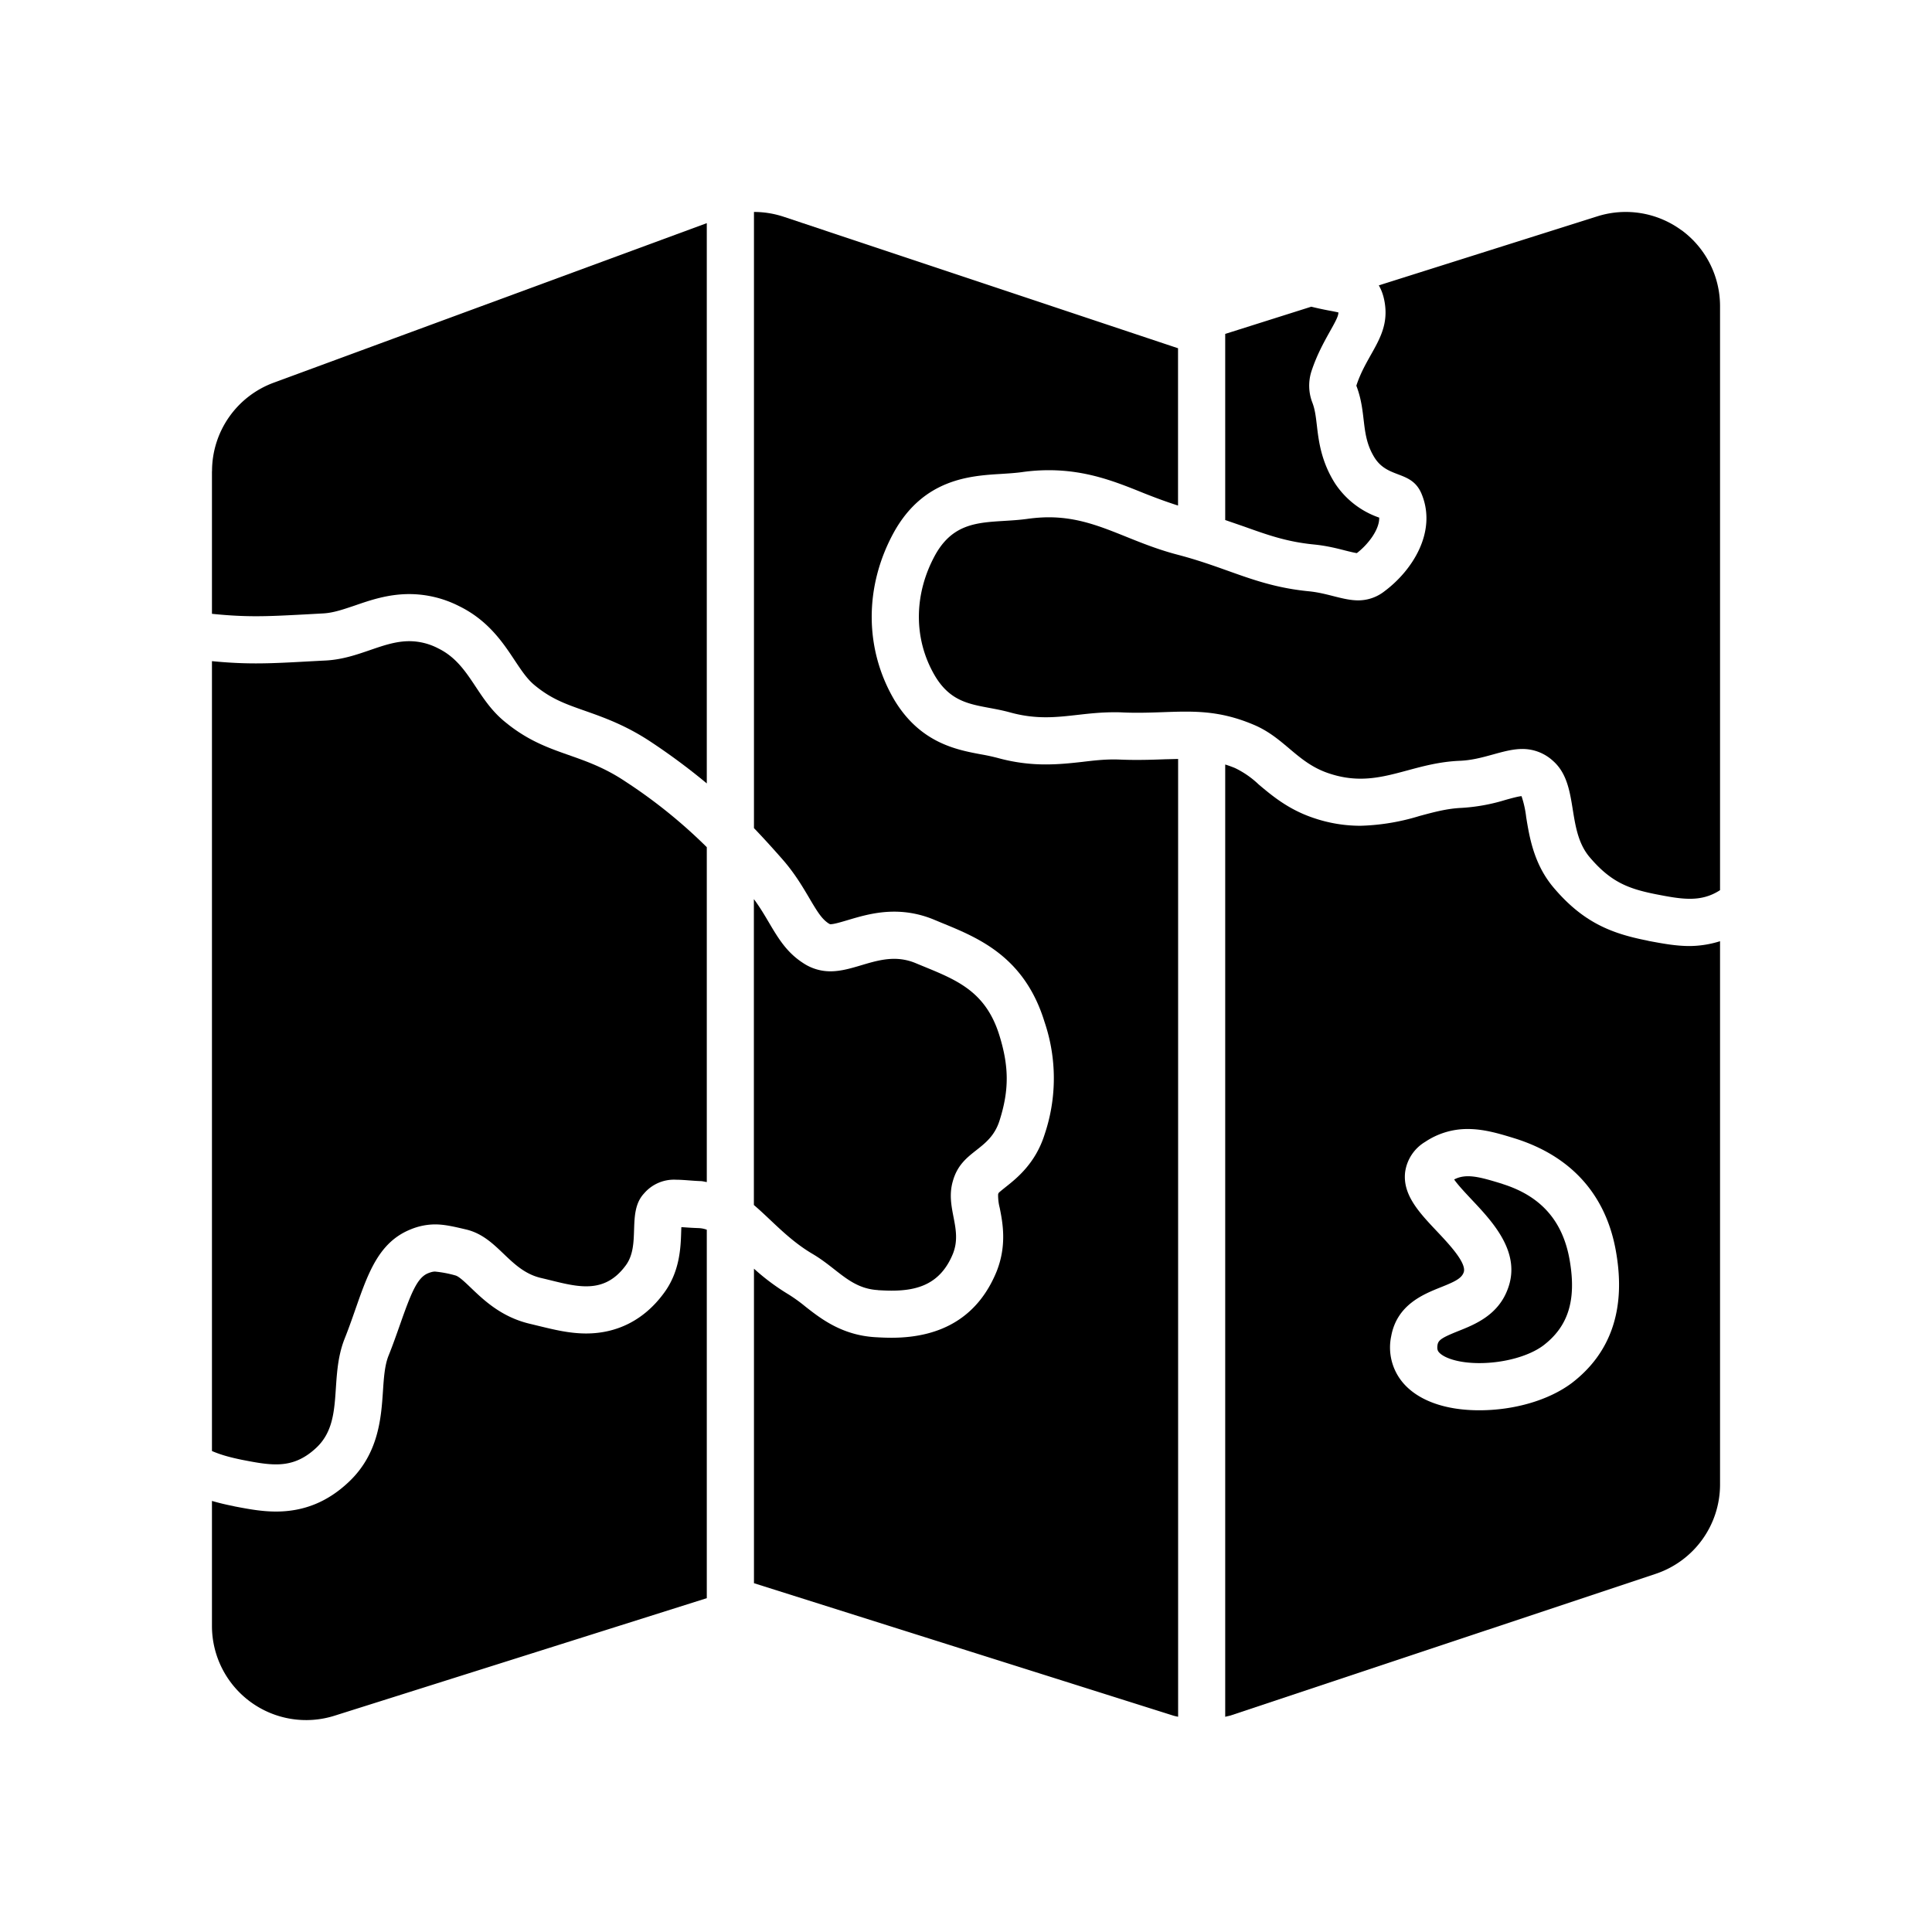 <svg viewBox="0 0 24 24" xmlns="http://www.w3.org/2000/svg"><path class="st0" style="fill:none" d="M0 0h24v24H0z"/><path d="M20.888 2.86a1.17 1.17 0 0 0-1.044-.173l-2.716.858c.03.051.054.113.069.19.084.432-.214.643-.348 1.056.134.35.047.613.23.9.171.262.463.147.584.453.186.464-.115.941-.466 1.202a.527.527 0 0 1-.324.112c-.188 0-.375-.088-.606-.112-.648-.062-.991-.284-1.626-.452-.64-.165-1.026-.468-1.613-.468-.078 0-.16.006-.247.017-.47.069-.887-.044-1.163.45-.264.48-.278 1.042 0 1.509.239.394.553.344.93.448.164.045.308.06.444.06.278 0 .526-.062.85-.062.033 0 .067 0 .101.002.065.003.126.004.186.004.22 0 .412-.014.6-.014.266 0 .524.028.84.161.387.161.538.469.93.603.146.05.277.069.402.069.405 0 .74-.2 1.228-.222.297-.01.542-.147.783-.147a.56.56 0 0 1 .379.147c.335.294.158.857.463 1.205.257.3.472.384.813.452.155.03.294.057.425.057.13 0 .252-.027.375-.107V3.804a1.17 1.17 0 0 0-.479-.945z"/><path d="M16.324 6.764c.151.015.28.047.384.074.048.012.112.028.147.033.132-.101.282-.287.278-.441a1.076 1.076 0 0 1-.548-.424c-.175-.275-.205-.536-.227-.726-.013-.109-.023-.195-.056-.28a.584.584 0 0 1-.01-.39c.066-.201.155-.36.226-.488.085-.15.108-.2.108-.241a3.183 3.183 0 0 0-.121-.024 4.016 4.016 0 0 1-.216-.047l-1.069.338V6.46l.232.08c.299.107.535.191.872.224zM2.633 5.853v1.772c.193.02.368.03.544.03.19 0 .373-.01.604-.022l.236-.013c.125-.007.248-.05.391-.098.194-.067.413-.142.677-.142a1.367 1.367 0 0 1 .615.148c.364.177.549.456.697.68.08.12.15.225.237.298.208.174.385.237.63.323.241.085.515.182.832.394a7.946 7.946 0 0 1 .684.509v-6.96L3.4 4.754a1.17 1.17 0 0 0-.766 1.099zM14.128 9.44a4.73 4.73 0 0 1-.21-.004 2.344 2.344 0 0 0-.077-.002c-.135 0-.26.014-.392.03-.143.016-.29.032-.457.032a2.22 2.22 0 0 1-.6-.081 2.554 2.554 0 0 0-.21-.045c-.298-.056-.747-.14-1.068-.668-.377-.635-.381-1.416-.008-2.093.371-.664.95-.699 1.333-.722.09-.006.177-.011.262-.023a2.383 2.383 0 0 1 .326-.023c.474 0 .833.144 1.179.284.141.056.28.108.428.155V4.326L9.736 2.693a1.17 1.17 0 0 0-.37-.06v7.654c.112.117.228.244.355.389.152.173.253.346.335.485.098.166.153.255.237.31.012.007.017.01.023.01.045 0 .133-.027.218-.052.155-.046.348-.104.574-.104.167 0 .33.032.489.097l.101.042c.46.188 1.03.422 1.278 1.232a2.18 2.18 0 0 1 0 1.398c-.114.36-.347.544-.486.654-.032.026-.077.061-.086.073l-.005.015a.623.623 0 0 0 .02.169c.037.185.091.466-.04.793-.224.544-.663.82-1.305.82-.067 0-.135-.003-.202-.007-.413-.025-.676-.23-.868-.381a1.985 1.985 0 0 0-.208-.15 2.766 2.766 0 0 1-.43-.32v3.907l5.209 1.645c.02.006.04.01.06.014V9.428l-.162.004c-.11.004-.223.008-.345.008zm-5.614 5.807-.05-.003-.002.053c-.006.202-.016.508-.225.78-.24.32-.57.488-.956.488-.21 0-.408-.05-.582-.092l-.107-.026c-.359-.082-.58-.294-.742-.449-.077-.074-.15-.143-.193-.154a1.412 1.412 0 0 0-.252-.048c-.013 0-.036 0-.088.021-.132.054-.207.236-.348.638-.045.127-.091.259-.144.39-.047.12-.057.275-.068.44-.022.324-.052.77-.42 1.12-.262.25-.56.372-.908.372-.18 0-.347-.032-.51-.063l-.03-.007a2.907 2.907 0 0 1-.256-.062v1.551a1.17 1.17 0 0 0 1.523 1.117l4.624-1.46v-4.577a.322.322 0 0 0-.1-.02 4.031 4.031 0 0 1-.166-.009zm10.151-.54c-.272-.083-.447-.136-.601-.055.048.07.146.173.215.247.264.28.624.661.45 1.116-.12.323-.407.438-.616.521-.199.08-.244.11-.255.168-.01.06.006.081.016.093.057.068.234.136.503.136.305 0 .618-.086.796-.22.308-.236.41-.56.328-1.047-.082-.494-.355-.807-.836-.958z"/><path d="m20.483 11.689-.03-.007c-.44-.087-.784-.226-1.14-.64-.258-.295-.313-.64-.354-.89a1.266 1.266 0 0 0-.058-.262c-.042.003-.124.026-.197.046a2.32 2.32 0 0 1-.55.1c-.18.008-.344.053-.519.1a2.739 2.739 0 0 1-.734.122 1.802 1.802 0 0 1-.592-.1c-.308-.105-.51-.276-.672-.412a1.146 1.146 0 0 0-.295-.205 1.419 1.419 0 0 0-.122-.044v11.83c.025-.008.052-.011.077-.02l5.27-1.756a1.17 1.17 0 0 0 .8-1.111v-6.748a1.289 1.289 0 0 1-.375.06c-.18 0-.347-.033-.51-.063zm-.957 5.491c-.284.213-.713.339-1.15.339-.427 0-.765-.123-.952-.347a.677.677 0 0 1-.142-.573c.071-.39.397-.52.613-.607.174-.069.26-.11.287-.185.043-.113-.18-.35-.328-.507-.222-.235-.432-.456-.399-.739a.52.52 0 0 1 .25-.377.94.94 0 0 1 .529-.159c.202 0 .39.057.588.118.71.224 1.139.715 1.256 1.426.118.698-.068 1.24-.552 1.611zM6.258 8.955c-.35-.294-.424-.71-.815-.901a.78.78 0 0 0-.358-.089c-.335 0-.627.217-1.036.24-.344.017-.6.036-.872.036-.167 0-.342-.008-.544-.028v9.812c.11.048.23.08.371.109.155.03.293.057.425.057.174 0 .335-.05.504-.21.347-.33.152-.857.348-1.351.239-.598.321-1.154.815-1.356a.803.803 0 0 1 .309-.064c.12 0 .24.029.389.064.397.097.53.51.929.602.198.046.385.103.559.103.178 0 .342-.06.487-.254.2-.261.011-.664.232-.9a.488.488 0 0 1 .397-.17c.092 0 .191.013.3.017.03 0 .054.008.082.012v-4.16a6.396 6.396 0 0 0-1.01-.815c-.561-.376-.982-.31-1.512-.754zm4.649 7.072c.056.003.112.006.167.006.322 0 .608-.08.763-.457.126-.314-.098-.57 0-.905.11-.39.46-.37.58-.752.12-.377.117-.669 0-1.05-.18-.59-.579-.711-1.046-.906a.687.687 0 0 0-.263-.052c-.279 0-.528.155-.792.155a.607.607 0 0 1-.341-.104c-.305-.197-.39-.498-.61-.793v3.8c.223.19.429.431.728.607.314.185.469.43.814.45z"/></svg>